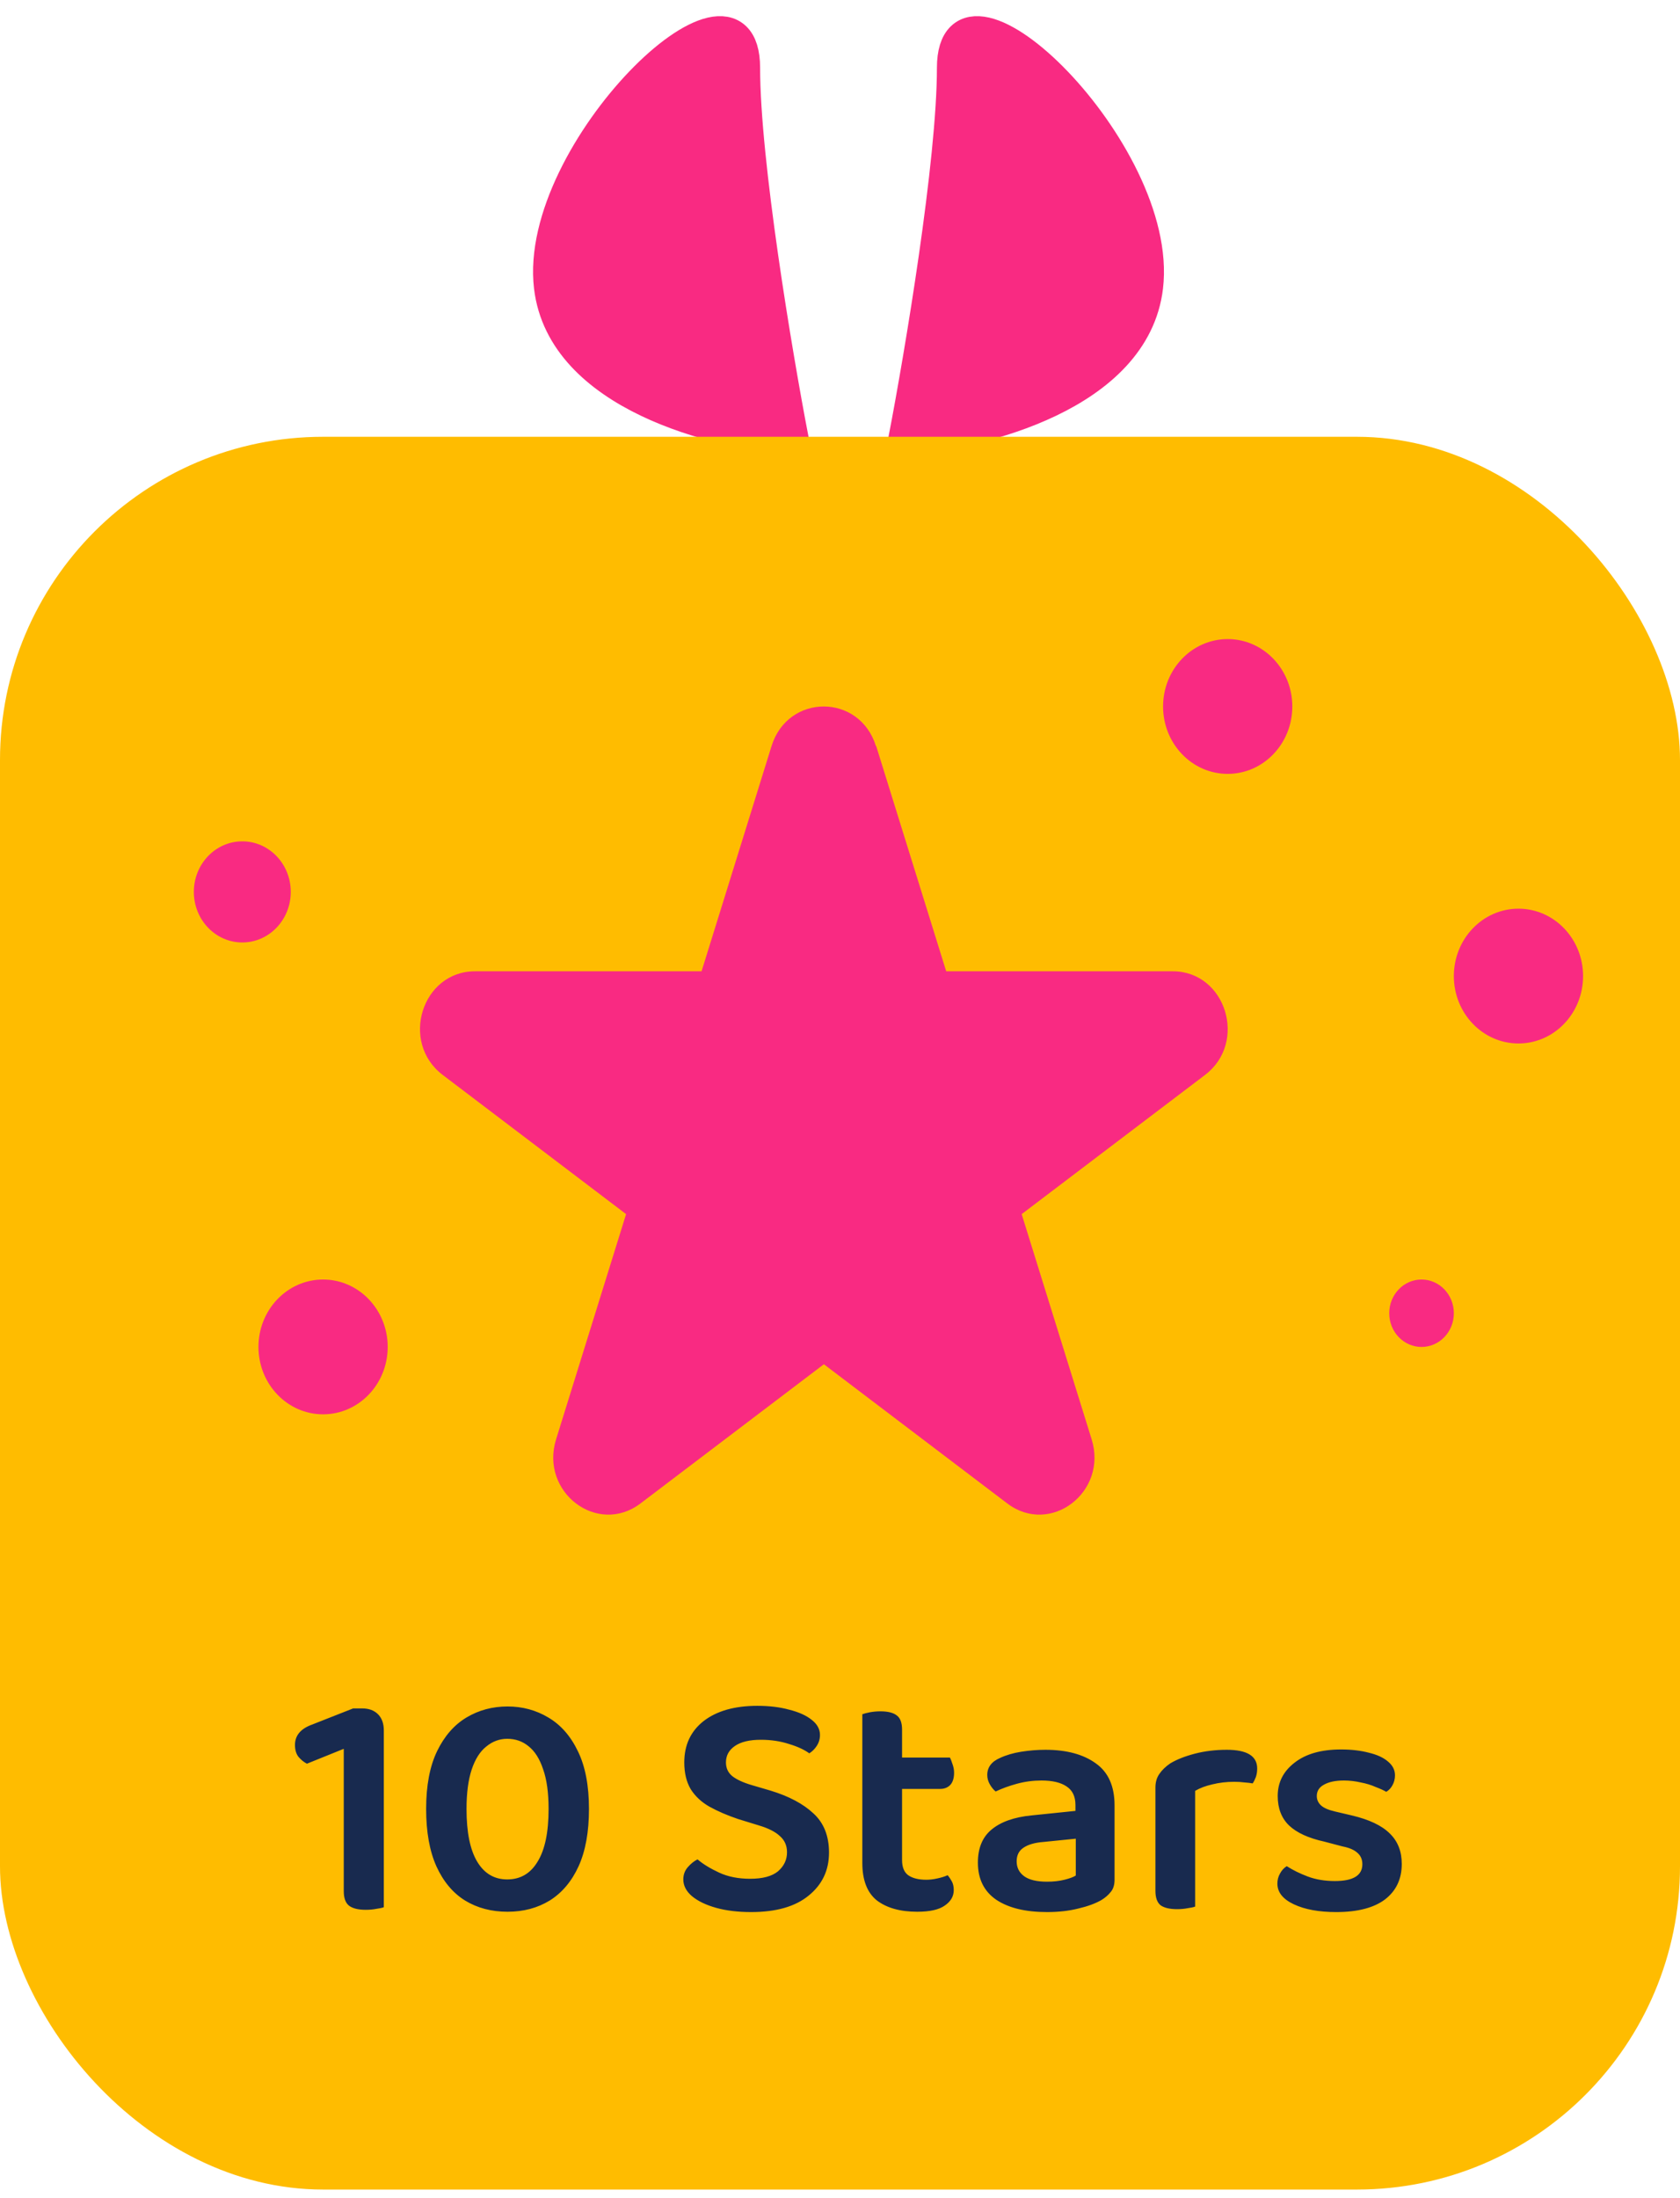 <svg width="52" height="68" viewBox="0 0 52 68" fill="none" xmlns="http://www.w3.org/2000/svg">
<path d="M35.5 8.877C35.1 12.214 30.333 13.396 28 13.57C28.5 10.963 29.5 5.019 29.5 2.1C29.5 -1.55 36 4.707 35.5 8.877Z" fill="#F92A82" stroke="#F92A82"/>
<path d="M17.027 8.877C17.427 12.214 22.194 13.396 24.527 13.57C24.027 10.963 23.027 5.019 23.027 2.1C23.027 -1.55 16.527 4.707 17.027 8.877Z" fill="#F92A82" stroke="#F92A82"/>
<rect y="13.512" width="52" height="54.222" rx="10" fill="#FFBC00"/>
<ellipse cx="47" cy="30.195" rx="2" ry="2.085" fill="#F92A82"/>
<ellipse cx="38" cy="21.855" rx="2" ry="2.085" fill="#F92A82"/>
<ellipse cx="10" cy="41.667" rx="2" ry="2.085" fill="#F92A82"/>
<ellipse cx="44" cy="40.625" rx="1" ry="1.043" fill="#F92A82"/>
<ellipse cx="7.5" cy="27.591" rx="1.5" ry="1.564" fill="#F92A82"/>
<g filter="url(#filter0_i_1009_239740)">
<path d="M28.12 23.08L30.287 30.047H37.299C38.945 30.047 39.626 32.247 38.298 33.254L32.623 37.559L34.789 44.526C35.297 46.159 33.509 47.52 32.176 46.508L26.501 42.203L20.826 46.508C19.493 47.52 17.704 46.159 18.212 44.526L20.379 37.559L14.704 33.254C13.371 32.243 14.057 30.047 15.703 30.047H22.715L24.881 23.08C25.389 21.447 27.604 21.447 28.112 23.08H28.12Z" fill="#F92A82"/>
</g>
<path d="M11.88 57.21H10.64V54.1L9.5 54.56C9.407 54.513 9.32 54.443 9.24 54.35C9.167 54.257 9.13 54.133 9.13 53.98C9.13 53.687 9.307 53.477 9.66 53.35L10.93 52.85H11.21C11.417 52.85 11.58 52.91 11.7 53.03C11.82 53.15 11.88 53.317 11.88 53.53V57.21ZM10.64 56.36H11.88V59C11.827 59.02 11.75 59.037 11.65 59.05C11.55 59.07 11.44 59.08 11.32 59.08C11.087 59.08 10.913 59.037 10.8 58.95C10.693 58.863 10.64 58.713 10.64 58.5V56.36ZM16.98 55.96C16.98 55.46 16.924 55.05 16.81 54.73C16.704 54.41 16.554 54.173 16.36 54.02C16.174 53.867 15.954 53.79 15.7 53.79C15.46 53.79 15.244 53.87 15.05 54.03C14.857 54.183 14.707 54.42 14.6 54.74C14.494 55.06 14.44 55.467 14.44 55.96C14.44 56.68 14.55 57.223 14.77 57.59C14.99 57.957 15.3 58.14 15.7 58.14C16.107 58.14 16.42 57.957 16.64 57.59C16.867 57.223 16.98 56.68 16.98 55.96ZM15.71 59.14C15.21 59.14 14.77 59.023 14.39 58.79C14.017 58.557 13.724 58.207 13.51 57.74C13.297 57.267 13.19 56.673 13.19 55.96C13.19 55.233 13.304 54.637 13.53 54.17C13.757 53.703 14.06 53.357 14.44 53.13C14.82 52.903 15.244 52.79 15.71 52.79C16.17 52.79 16.59 52.903 16.97 53.13C17.357 53.357 17.664 53.707 17.89 54.18C18.117 54.647 18.23 55.24 18.23 55.96C18.23 56.667 18.124 57.257 17.91 57.73C17.697 58.197 17.4 58.55 17.02 58.79C16.64 59.023 16.204 59.14 15.71 59.14ZM23.22 58.12C23.606 58.12 23.893 58.043 24.08 57.89C24.266 57.73 24.36 57.533 24.36 57.3C24.36 57.093 24.286 56.927 24.14 56.8C24 56.667 23.783 56.557 23.49 56.47L22.84 56.27C22.506 56.157 22.213 56.03 21.96 55.89C21.713 55.75 21.52 55.57 21.38 55.35C21.246 55.123 21.18 54.847 21.18 54.52C21.18 53.98 21.38 53.553 21.78 53.24C22.186 52.927 22.74 52.77 23.44 52.77C23.813 52.77 24.143 52.81 24.43 52.89C24.723 52.963 24.953 53.067 25.12 53.2C25.293 53.333 25.38 53.49 25.38 53.67C25.38 53.797 25.346 53.91 25.28 54.01C25.22 54.103 25.143 54.18 25.05 54.24C24.896 54.127 24.686 54.03 24.42 53.95C24.153 53.863 23.863 53.82 23.55 53.82C23.203 53.82 22.936 53.883 22.75 54.01C22.563 54.137 22.47 54.307 22.47 54.52C22.47 54.693 22.533 54.833 22.66 54.94C22.793 55.047 22.993 55.14 23.26 55.22L23.84 55.39C24.413 55.563 24.86 55.8 25.18 56.1C25.5 56.393 25.66 56.797 25.66 57.31C25.66 57.857 25.45 58.3 25.03 58.64C24.616 58.98 24.023 59.15 23.25 59.15C22.843 59.15 22.483 59.107 22.17 59.02C21.856 58.933 21.606 58.813 21.42 58.66C21.24 58.507 21.15 58.333 21.15 58.14C21.15 57.993 21.196 57.867 21.29 57.76C21.383 57.653 21.483 57.573 21.59 57.52C21.763 57.667 21.986 57.803 22.26 57.93C22.533 58.057 22.853 58.12 23.22 58.12ZM26.691 56.36H27.921V57.54C27.921 57.76 27.984 57.917 28.111 58.01C28.244 58.103 28.431 58.15 28.671 58.15C28.778 58.15 28.891 58.137 29.011 58.11C29.138 58.083 29.244 58.05 29.331 58.01C29.378 58.063 29.421 58.127 29.461 58.2C29.501 58.273 29.521 58.363 29.521 58.47C29.521 58.663 29.428 58.823 29.241 58.95C29.061 59.077 28.778 59.14 28.391 59.14C27.864 59.14 27.448 59.023 27.141 58.79C26.841 58.55 26.691 58.163 26.691 57.63V56.36ZM27.441 55.34V54.37H29.401C29.428 54.417 29.454 54.483 29.481 54.57C29.514 54.657 29.531 54.747 29.531 54.84C29.531 55.007 29.491 55.133 29.411 55.22C29.331 55.3 29.228 55.34 29.101 55.34H27.441ZM27.921 56.63H26.691V53.03C26.744 53.01 26.821 52.99 26.921 52.97C27.028 52.95 27.138 52.94 27.251 52.94C27.484 52.94 27.654 52.983 27.761 53.07C27.868 53.15 27.921 53.297 27.921 53.51V56.63ZM32.408 58.21C32.608 58.21 32.788 58.19 32.948 58.15C33.108 58.11 33.225 58.067 33.298 58.02V56.88L32.308 56.98C32.035 57 31.825 57.06 31.678 57.16C31.538 57.253 31.468 57.393 31.468 57.58C31.468 57.773 31.545 57.927 31.698 58.04C31.852 58.153 32.088 58.21 32.408 58.21ZM32.358 54.13C33.011 54.13 33.532 54.27 33.918 54.55C34.305 54.823 34.498 55.257 34.498 55.85V58.15C34.498 58.31 34.458 58.437 34.378 58.53C34.305 58.623 34.208 58.707 34.088 58.78C33.901 58.887 33.665 58.973 33.378 59.04C33.092 59.113 32.768 59.15 32.408 59.15C31.741 59.15 31.218 59.023 30.838 58.77C30.458 58.51 30.268 58.127 30.268 57.62C30.268 57.173 30.408 56.833 30.688 56.6C30.975 56.36 31.388 56.213 31.928 56.16L33.288 56.02V55.84C33.288 55.573 33.195 55.38 33.008 55.26C32.828 55.14 32.572 55.08 32.238 55.08C31.978 55.08 31.725 55.113 31.478 55.18C31.232 55.247 31.012 55.327 30.818 55.42C30.752 55.367 30.692 55.293 30.638 55.2C30.585 55.107 30.558 55.01 30.558 54.91C30.558 54.67 30.692 54.493 30.958 54.38C31.145 54.293 31.361 54.23 31.608 54.19C31.861 54.15 32.111 54.13 32.358 54.13ZM36.993 55.4V56.77H35.763V55.3C35.763 55.133 35.803 54.993 35.883 54.88C35.963 54.76 36.076 54.65 36.223 54.55C36.423 54.43 36.676 54.33 36.983 54.25C37.29 54.17 37.62 54.13 37.973 54.13C38.6 54.13 38.913 54.323 38.913 54.71C38.913 54.803 38.9 54.89 38.873 54.97C38.846 55.043 38.813 55.11 38.773 55.17C38.706 55.157 38.623 55.147 38.523 55.14C38.423 55.127 38.316 55.12 38.203 55.12C37.963 55.12 37.736 55.147 37.523 55.2C37.316 55.247 37.14 55.313 36.993 55.4ZM35.763 56.36L36.993 56.42V58.98C36.94 59 36.863 59.017 36.763 59.03C36.663 59.05 36.553 59.06 36.433 59.06C36.206 59.06 36.036 59.02 35.923 58.94C35.816 58.853 35.763 58.703 35.763 58.49V56.36ZM43.388 57.66C43.388 58.127 43.215 58.493 42.868 58.76C42.521 59.02 42.018 59.15 41.358 59.15C40.825 59.15 40.388 59.07 40.048 58.91C39.708 58.75 39.538 58.537 39.538 58.27C39.538 58.157 39.565 58.053 39.618 57.96C39.671 57.86 39.741 57.783 39.828 57.73C40.015 57.85 40.231 57.957 40.478 58.05C40.725 58.143 41.005 58.19 41.318 58.19C41.885 58.19 42.168 58.017 42.168 57.67C42.168 57.523 42.118 57.407 42.018 57.32C41.918 57.227 41.765 57.16 41.558 57.12L40.988 56.97C40.501 56.863 40.138 56.697 39.898 56.47C39.665 56.243 39.548 55.94 39.548 55.56C39.548 55.14 39.721 54.797 40.068 54.53C40.415 54.257 40.895 54.12 41.508 54.12C41.828 54.12 42.115 54.153 42.368 54.22C42.621 54.28 42.818 54.37 42.958 54.49C43.105 54.61 43.178 54.753 43.178 54.92C43.178 55.033 43.151 55.137 43.098 55.23C43.051 55.317 42.988 55.383 42.908 55.43C42.828 55.383 42.718 55.333 42.578 55.28C42.445 55.22 42.291 55.173 42.118 55.14C41.945 55.1 41.771 55.08 41.598 55.08C41.338 55.08 41.131 55.123 40.978 55.21C40.831 55.29 40.758 55.407 40.758 55.56C40.758 55.673 40.801 55.77 40.888 55.85C40.975 55.93 41.121 55.993 41.328 56.04L41.838 56.16C42.378 56.287 42.771 56.473 43.018 56.72C43.265 56.96 43.388 57.273 43.388 57.66Z" fill="#182A4F"/>
<defs>
<filter id="filter0_i_1009_239740" x="13" y="21.855" width="26" height="25" filterUnits="userSpaceOnUse" color-interpolation-filters="sRGB">
<feFlood flood-opacity="0" result="BackgroundImageFix"/>
<feBlend mode="normal" in="SourceGraphic" in2="BackgroundImageFix" result="shape"/>
<feColorMatrix in="SourceAlpha" type="matrix" values="0 0 0 0 0 0 0 0 0 0 0 0 0 0 0 0 0 0 127 0" result="hardAlpha"/>
<feOffset dx="-1"/>
<feGaussianBlur stdDeviation="0.5"/>
<feComposite in2="hardAlpha" operator="arithmetic" k2="-1" k3="1"/>
<feColorMatrix type="matrix" values="0 0 0 0 0 0 0 0 0 0 0 0 0 0 0 0 0 0 0.25 0"/>
<feBlend mode="normal" in2="shape" result="effect1_innerShadow_1009_239740"/>
</filter>
</defs>
</svg>
